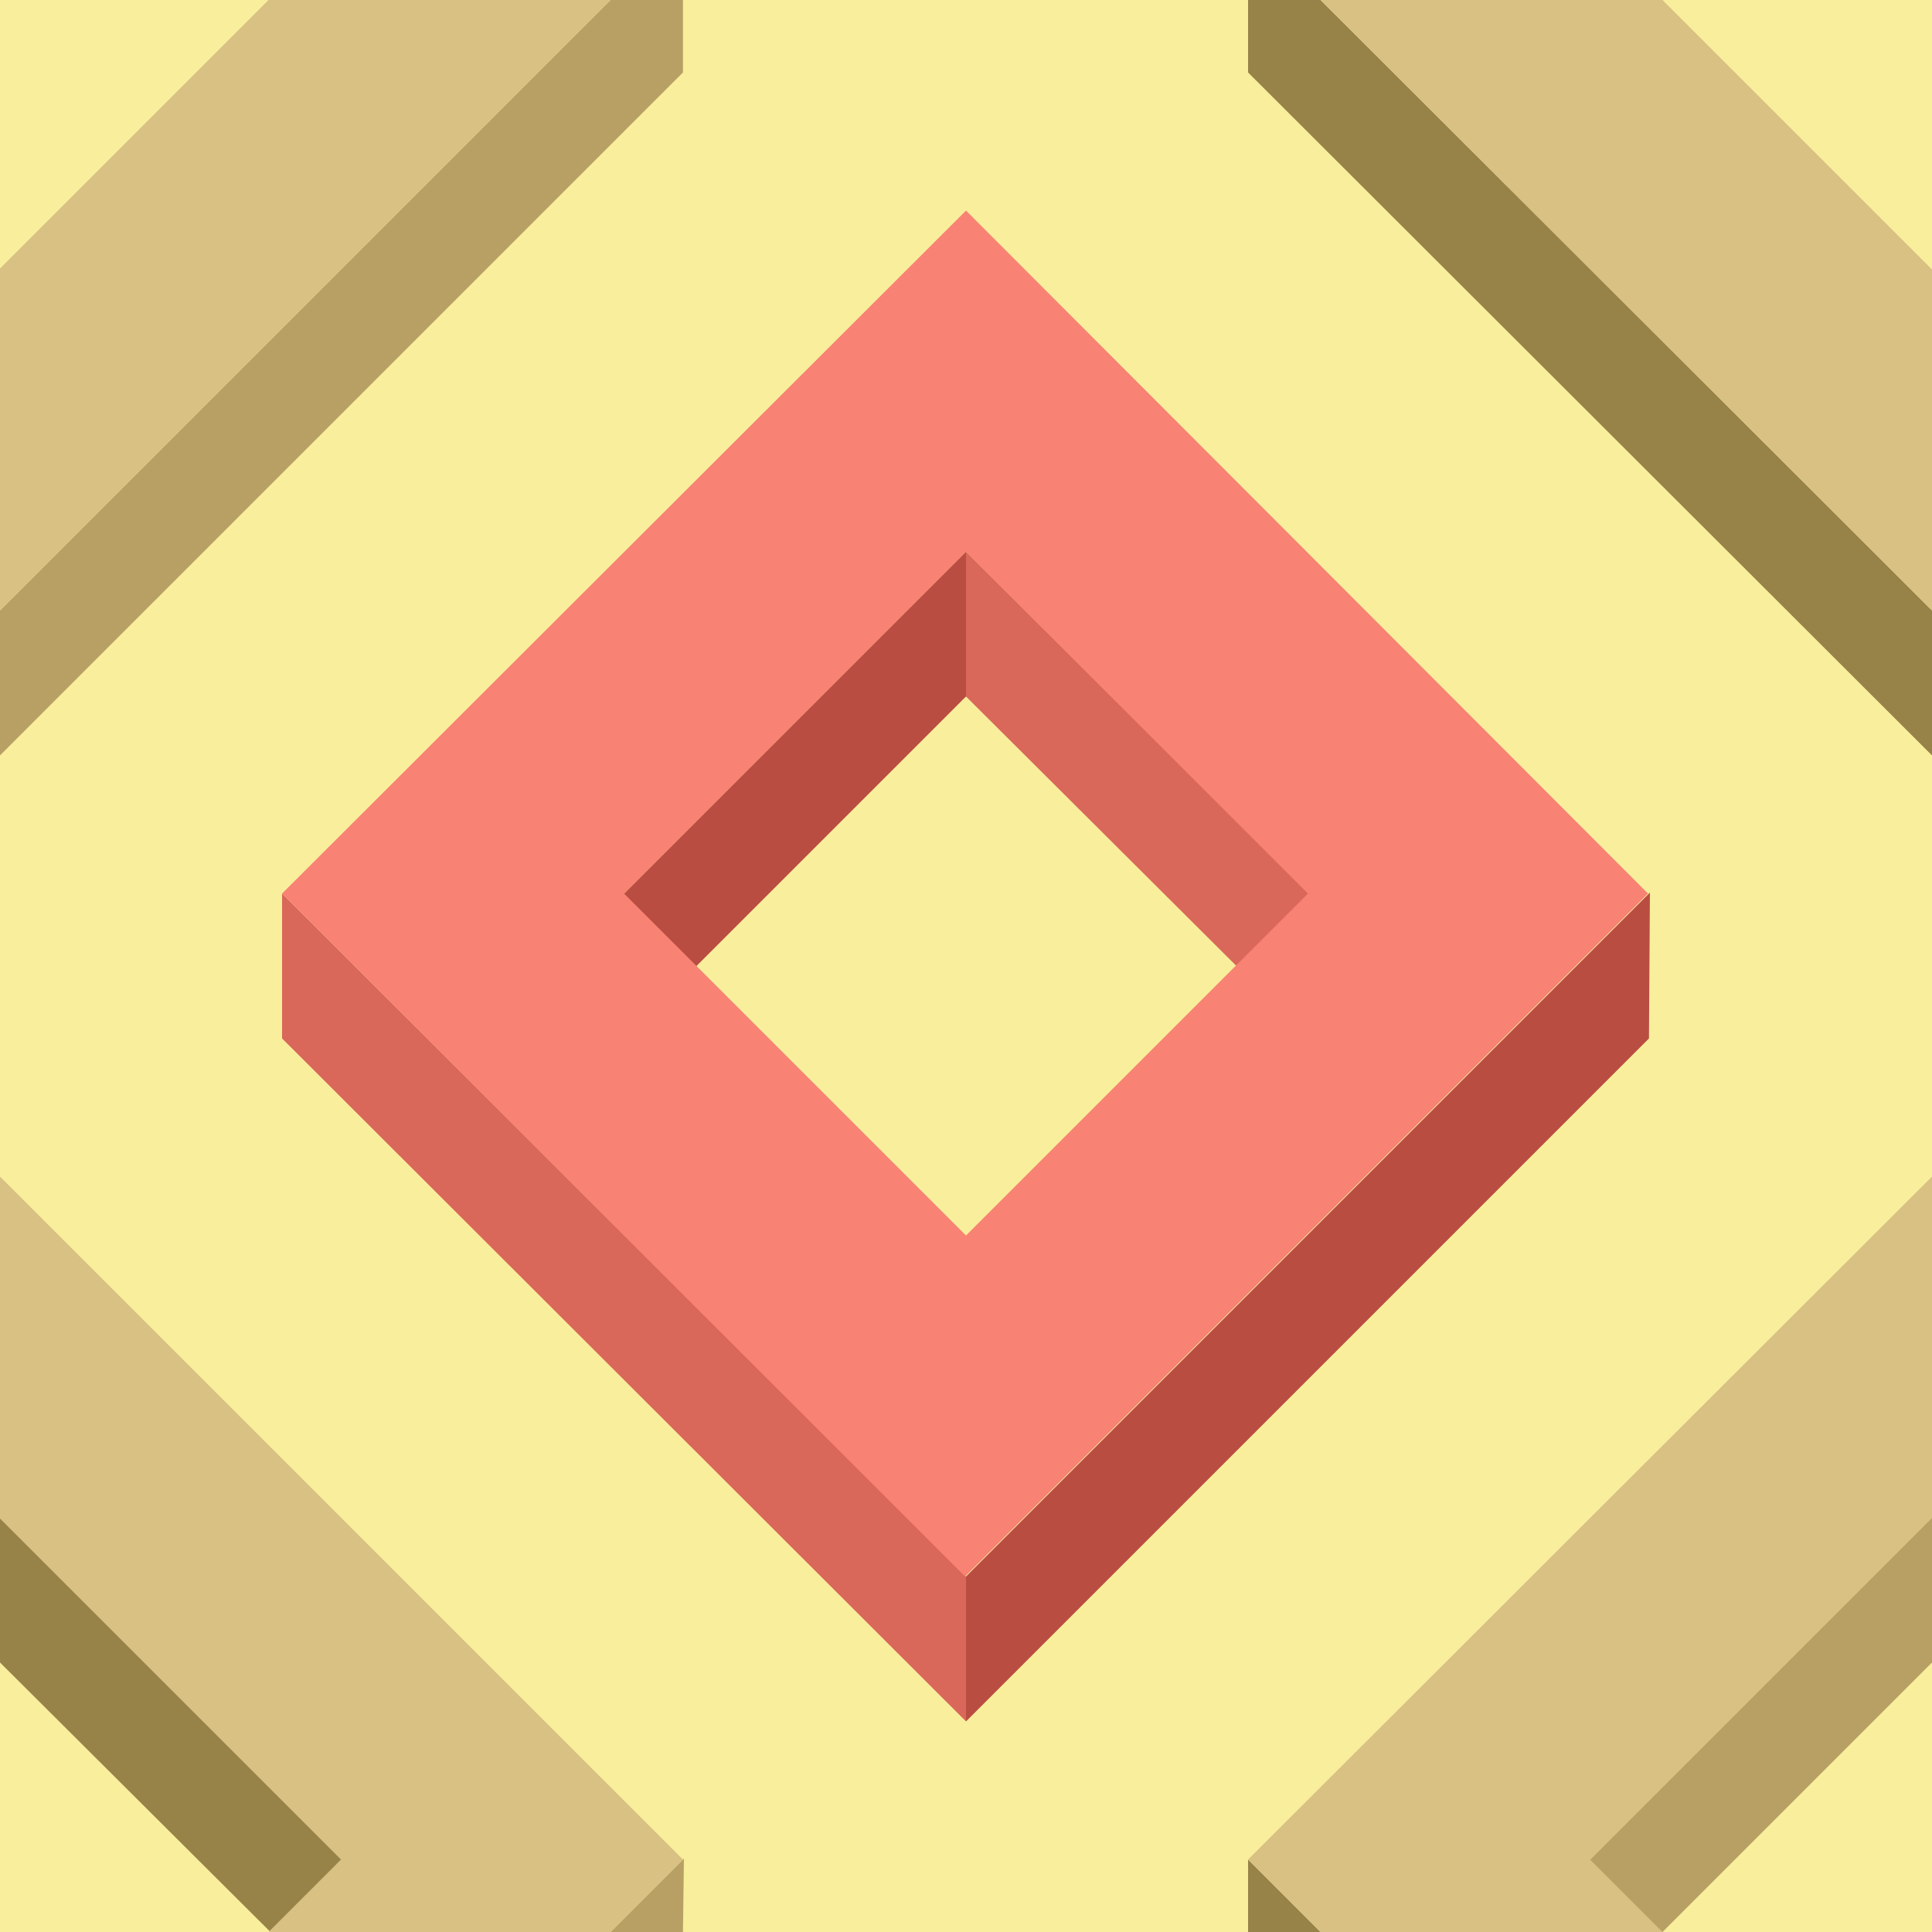 <svg xmlns="http://www.w3.org/2000/svg" width="200" height="200"><path fill="#F8EE9C" d="M0 0h200v200H0z"/><path fill="#ba4d42" d="m100 57.1-36 36 7.5 7.5L100 72.1z"/><path fill="#d9675a" d="M100 57.1v15l28.6 28.5 7.5-7.5z"/><path fill="#ba4d42" d="M100 163.2v15l70.7-70.7.1-15.1z"/><path fill="#d9675a" d="M100 163.2 29.2 92.5v15l70.8 70.7z"/><path fill="#F88273" d="M100 21.8 29.2 92.5l70.7 70.7 70.7-70.7L100 21.8zm0 106.1L64.6 92.5 100 57.1l35.4 35.4-35.4 35.4z"/><path fill="#978248" d="M0 157.1v15l28.6 28.5 7.5-7.5z"/><path fill="#b8a065" d="m70.7 200 .1-7.6-7.6 7.6z"/><path fill="#D9C083" d="M27.8 200h35.4l7.5-7.5L0 121.8v35.4l35.3 35.3z"/><path fill="#b8a065" d="m200 157.1-36 36 7.5 7.5 28.5-28.5z"/><path fill="#978248" d="m136.7 200-7.5-7.5v7.5z"/><path fill="#D9C083" d="m172.1 200-7.5-7.5 35.4-35.4v.1-35.4l-70.8 70.7 7.5 7.5z"/><path fill="#978248" d="M129.2 0v7.5L200 78.2v-15L136.7 0z"/><path fill="#D9C083" d="M200 27.8v.1L172.1 0h-35.4L200 63.2z"/><path fill="#b8a065" d="M63.2 0 0 63.2v15L70.7 7.5V0z"/><path fill="#D9C083" d="M0 63.2 63.2 0H27.8L0 27.8z"/></svg>
